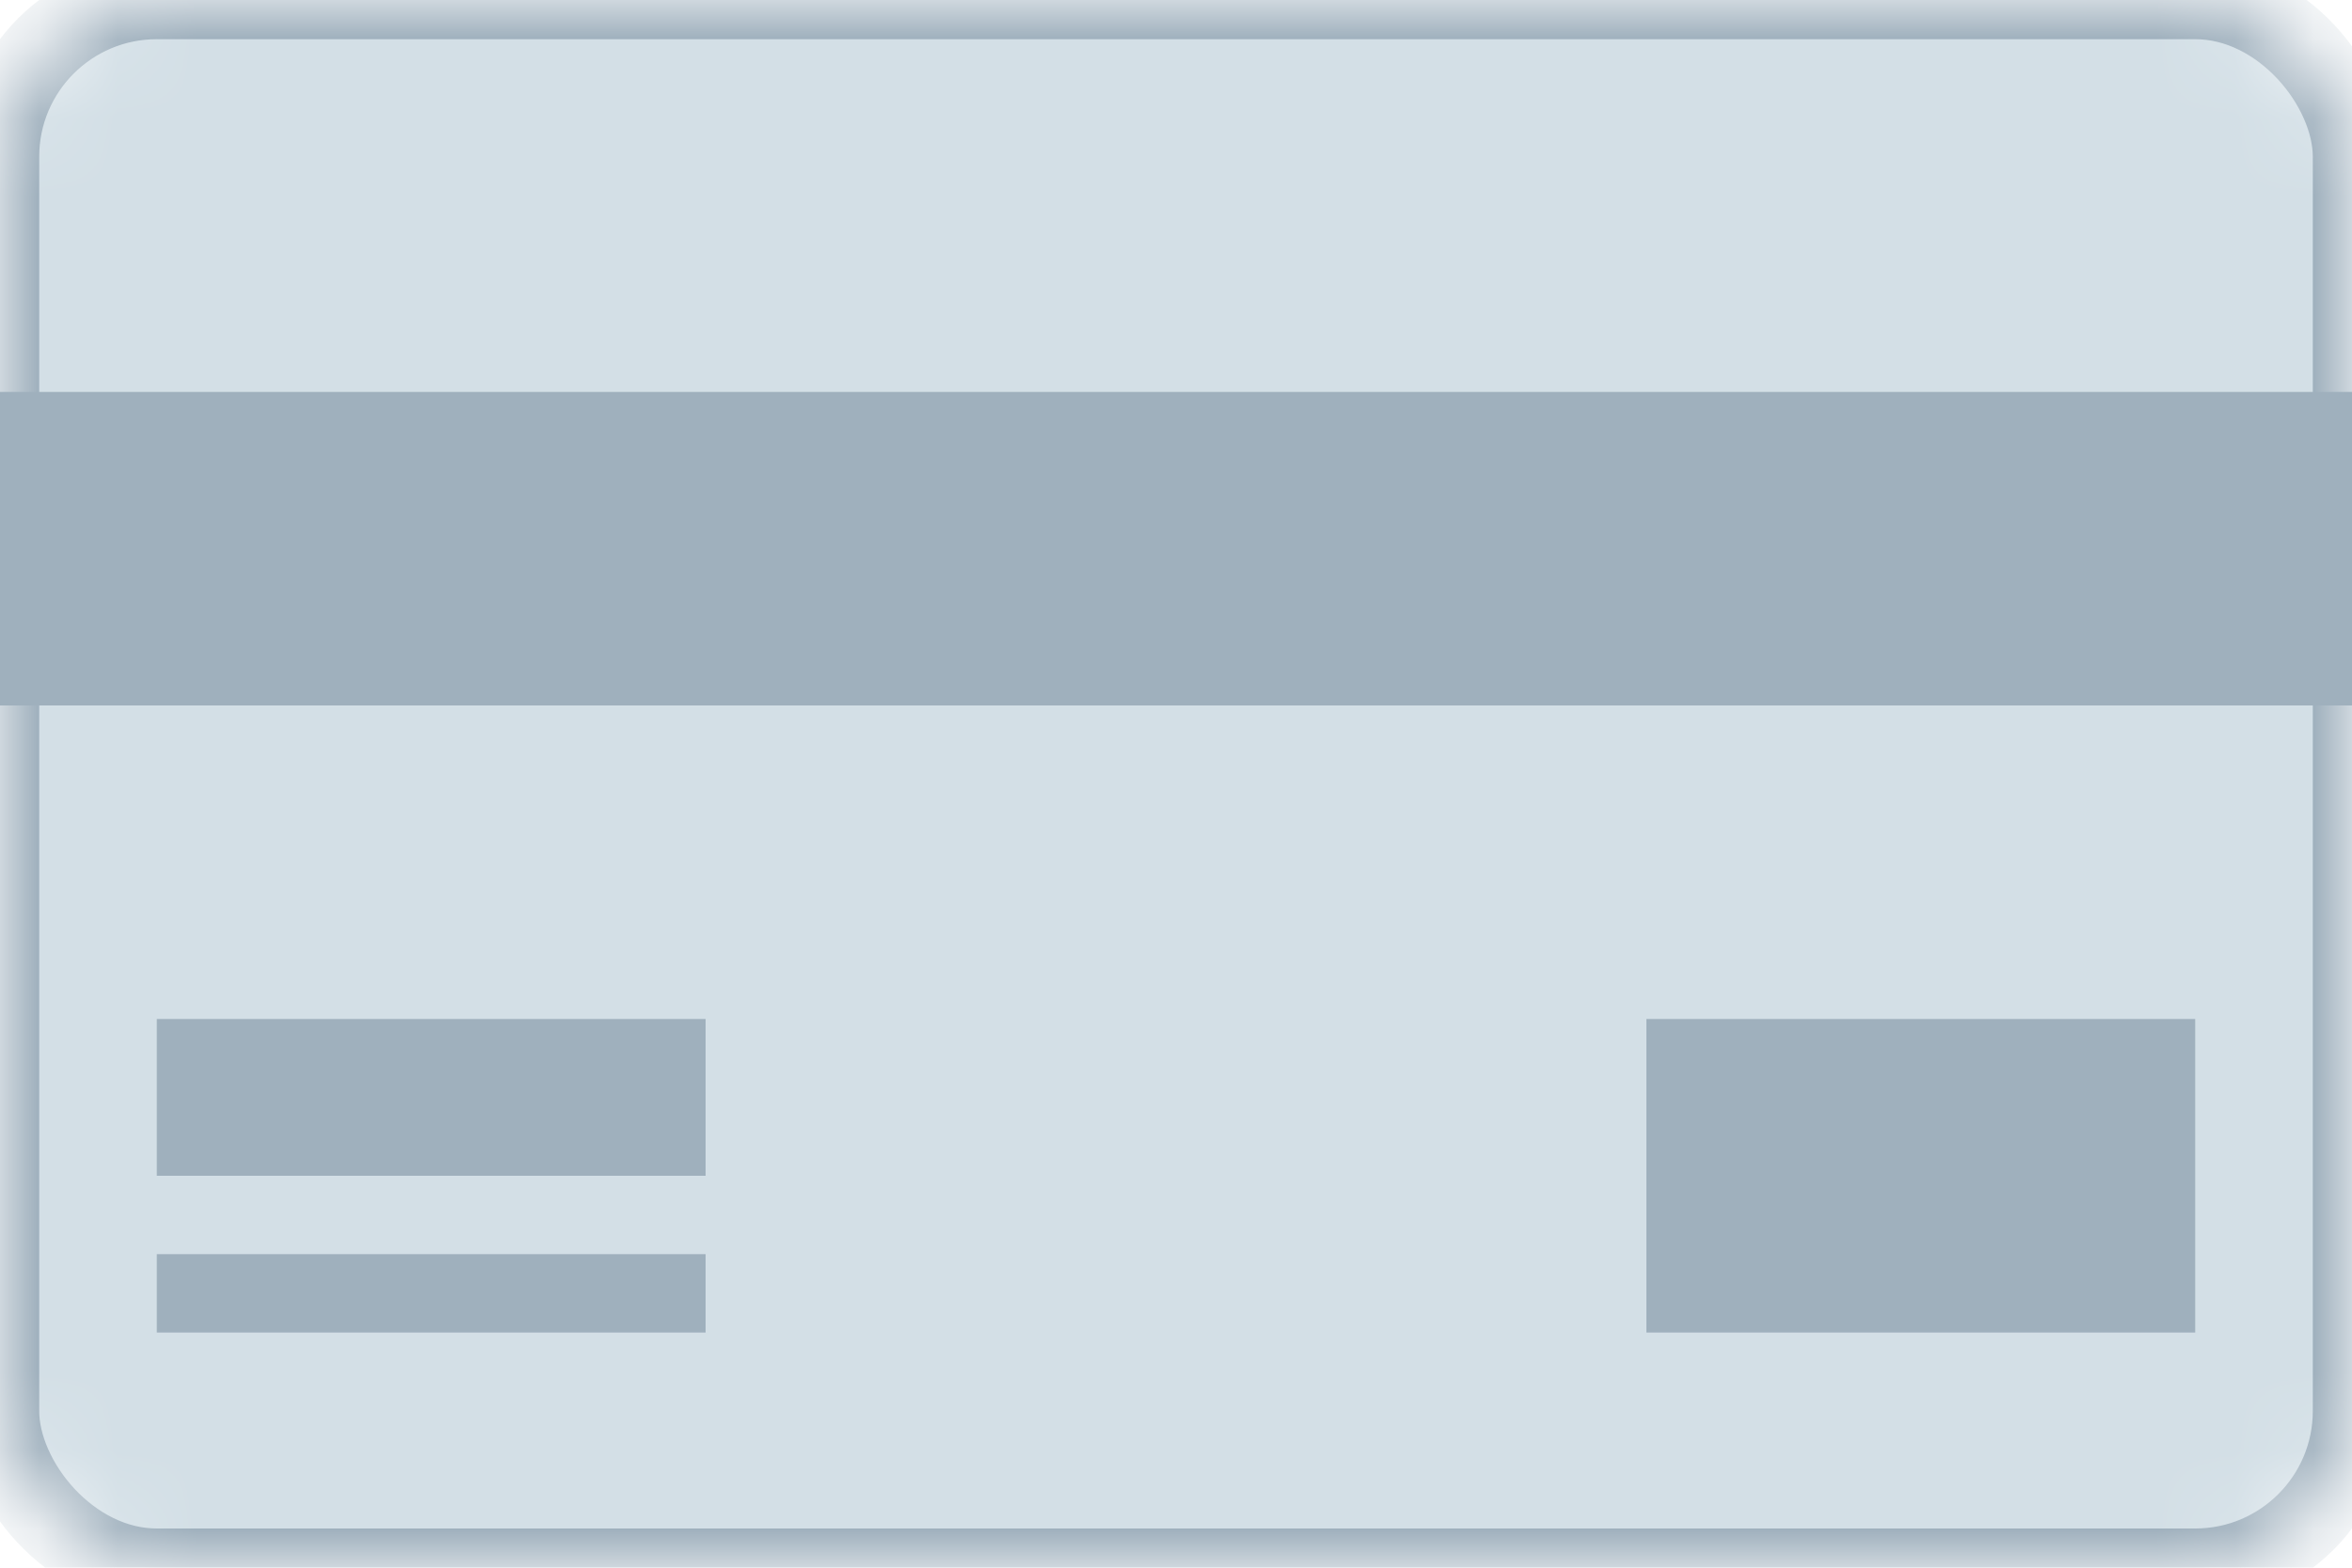 <?xml version="1.0" encoding="UTF-8" standalone="no"?>
<svg width="30px" height="20px" viewBox="0 0 30 20" version="1.1" xmlns="http://www.w3.org/2000/svg" xmlns:xlink="http://www.w3.org/1999/xlink">
    <!-- Generator: Sketch 39 (31667) - http://www.bohemiancoding.com/sketch -->
    <title>card-icon</title>
    <desc>Created with Sketch.</desc>
    <defs>
        <rect id="path-1" x="0" y="0" width="30" height="20" rx="2"></rect>
        <mask id="mask-2" maskContentUnits="userSpaceOnUse" maskUnits="objectBoundingBox" x="0" y="0" width="30" height="20" fill="white">
            <use xlink:href="#path-1"></use>
        </mask>
    </defs>
    <g id="UI" stroke="none" stroke-width="1" fill="none" fill-rule="evenodd">
        <g id="2-5-Logo-payment" transform="translate(-306, -587)">
            <g id="card-icon" transform="translate(306, 587)">
                <use id="Rectangle-1" stroke="#9FB0BD" mask="url(#mask-2)" fill="#D3DFE6" xlink:href="#path-1"></use>
                <rect id="Rectangle-3" fill="#9FB0BD" x="0" y="5" width="30" height="4"></rect>
                <rect id="Rectangle-3-Copy" fill="#9FB0BD" x="21" y="13" width="7" height="4"></rect>
                <rect id="Rectangle-3-Copy-2" fill="#9FB0BD" x="2" y="13" width="7" height="2"></rect>
                <rect id="Rectangle-3-Copy-2" fill="#9FB0BD" x="2" y="16" width="7" height="1"></rect>
            </g>
        </g>
    </g>
</svg>